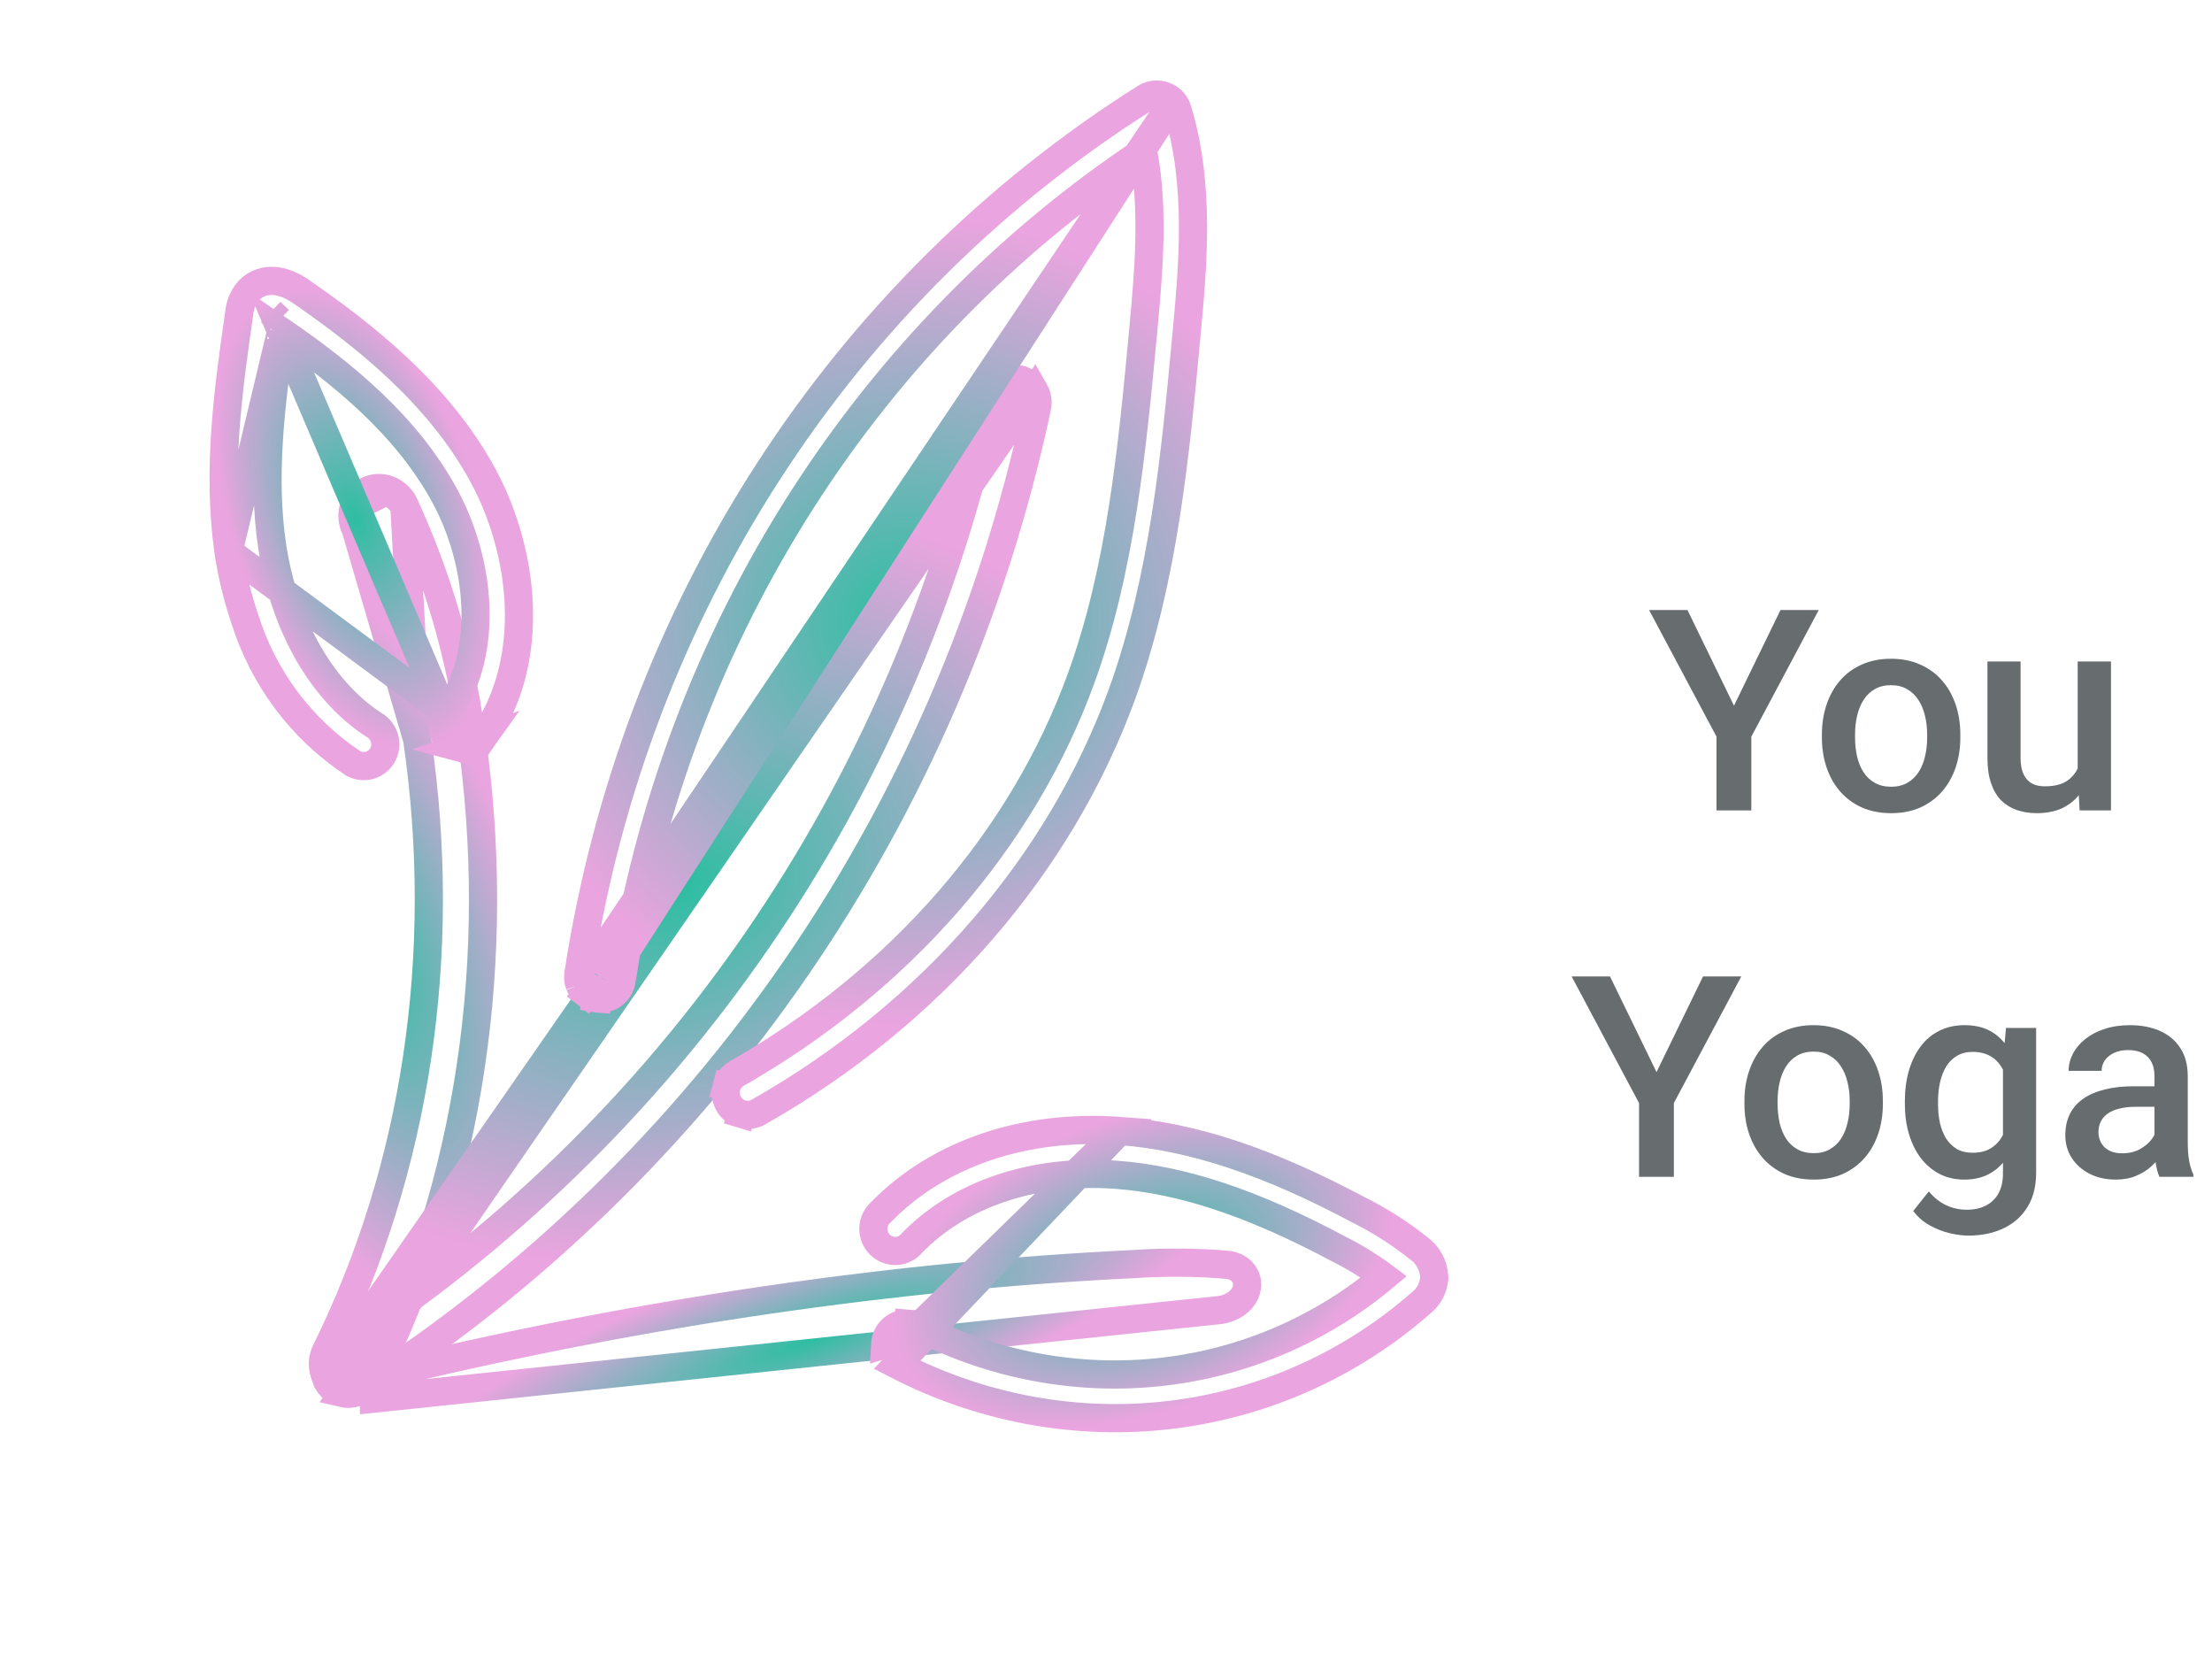 <svg width="157" height="118" viewBox="0 0 157 118" fill="none" xmlns="http://www.w3.org/2000/svg">
<path d="M119.771 43.286L123.072 50.073L126.373 43.286H129.088L124.303 52.27V57.505H121.832V52.27L117.047 43.286H119.771ZM129.312 52.339V52.114C129.312 51.352 129.423 50.646 129.645 49.995C129.866 49.337 130.185 48.767 130.602 48.286C131.025 47.797 131.539 47.42 132.145 47.153C132.756 46.88 133.447 46.743 134.215 46.743C134.99 46.743 135.68 46.88 136.285 47.153C136.897 47.42 137.415 47.797 137.838 48.286C138.261 48.767 138.583 49.337 138.805 49.995C139.026 50.646 139.137 51.352 139.137 52.114V52.339C139.137 53.1 139.026 53.807 138.805 54.458C138.583 55.109 138.261 55.678 137.838 56.167C137.415 56.648 136.9 57.026 136.295 57.299C135.689 57.566 135.003 57.7 134.234 57.7C133.46 57.7 132.766 57.566 132.154 57.299C131.549 57.026 131.034 56.648 130.611 56.167C130.188 55.678 129.866 55.109 129.645 54.458C129.423 53.807 129.312 53.1 129.312 52.339ZM131.666 52.114V52.339C131.666 52.814 131.715 53.263 131.812 53.686C131.91 54.109 132.063 54.48 132.271 54.799C132.48 55.118 132.747 55.369 133.072 55.551C133.398 55.734 133.785 55.825 134.234 55.825C134.671 55.825 135.048 55.734 135.367 55.551C135.693 55.369 135.96 55.118 136.168 54.799C136.376 54.48 136.529 54.109 136.627 53.686C136.731 53.263 136.783 52.814 136.783 52.339V52.114C136.783 51.645 136.731 51.202 136.627 50.786C136.529 50.363 136.373 49.988 136.158 49.663C135.95 49.337 135.683 49.083 135.357 48.901C135.038 48.712 134.658 48.618 134.215 48.618C133.772 48.618 133.388 48.712 133.062 48.901C132.743 49.083 132.48 49.337 132.271 49.663C132.063 49.988 131.91 50.363 131.812 50.786C131.715 51.202 131.666 51.645 131.666 52.114ZM147.467 55.014V46.938H149.83V57.505H147.604L147.467 55.014ZM147.799 52.817L148.59 52.797C148.59 53.507 148.512 54.161 148.355 54.76C148.199 55.353 147.958 55.87 147.633 56.313C147.307 56.749 146.891 57.091 146.383 57.339C145.875 57.579 145.266 57.7 144.557 57.7C144.042 57.7 143.57 57.625 143.141 57.475C142.711 57.325 142.34 57.094 142.027 56.782C141.721 56.469 141.484 56.062 141.314 55.561C141.145 55.06 141.061 54.461 141.061 53.764V46.938H143.414V53.784C143.414 54.168 143.46 54.49 143.551 54.751C143.642 55.005 143.766 55.21 143.922 55.366C144.078 55.522 144.26 55.633 144.469 55.698C144.677 55.763 144.898 55.795 145.133 55.795C145.803 55.795 146.331 55.665 146.715 55.405C147.105 55.138 147.382 54.78 147.545 54.331C147.714 53.882 147.799 53.377 147.799 52.817ZM114.273 69.286L117.574 76.073L120.875 69.286H123.59L118.805 78.27V83.504H116.334V78.27L111.549 69.286H114.273ZM123.814 78.338V78.114C123.814 77.352 123.925 76.646 124.146 75.995C124.368 75.337 124.687 74.767 125.104 74.286C125.527 73.797 126.041 73.42 126.646 73.153C127.258 72.879 127.949 72.743 128.717 72.743C129.492 72.743 130.182 72.879 130.787 73.153C131.399 73.42 131.917 73.797 132.34 74.286C132.763 74.767 133.085 75.337 133.307 75.995C133.528 76.646 133.639 77.352 133.639 78.114V78.338C133.639 79.1 133.528 79.807 133.307 80.458C133.085 81.109 132.763 81.678 132.34 82.167C131.917 82.648 131.402 83.026 130.797 83.299C130.191 83.566 129.505 83.7 128.736 83.7C127.962 83.7 127.268 83.566 126.656 83.299C126.051 83.026 125.536 82.648 125.113 82.167C124.69 81.678 124.368 81.109 124.146 80.458C123.925 79.807 123.814 79.1 123.814 78.338ZM126.168 78.114V78.338C126.168 78.814 126.217 79.263 126.314 79.686C126.412 80.109 126.565 80.48 126.773 80.799C126.982 81.118 127.249 81.369 127.574 81.551C127.9 81.734 128.287 81.825 128.736 81.825C129.173 81.825 129.55 81.734 129.869 81.551C130.195 81.369 130.462 81.118 130.67 80.799C130.878 80.48 131.031 80.109 131.129 79.686C131.233 79.263 131.285 78.814 131.285 78.338V78.114C131.285 77.645 131.233 77.202 131.129 76.786C131.031 76.363 130.875 75.988 130.66 75.663C130.452 75.337 130.185 75.083 129.859 74.901C129.54 74.712 129.159 74.618 128.717 74.618C128.274 74.618 127.89 74.712 127.564 74.901C127.245 75.083 126.982 75.337 126.773 75.663C126.565 75.988 126.412 76.363 126.314 76.786C126.217 77.202 126.168 77.645 126.168 78.114ZM142.379 72.938H144.518V83.212C144.518 84.162 144.316 84.969 143.912 85.633C143.508 86.297 142.945 86.802 142.223 87.147C141.5 87.499 140.663 87.674 139.713 87.674C139.309 87.674 138.86 87.616 138.365 87.499C137.877 87.382 137.402 87.193 136.939 86.932C136.484 86.678 136.103 86.343 135.797 85.926L136.9 84.54C137.278 84.989 137.695 85.318 138.15 85.526C138.606 85.734 139.085 85.838 139.586 85.838C140.126 85.838 140.585 85.738 140.963 85.536C141.347 85.341 141.643 85.051 141.852 84.667C142.06 84.282 142.164 83.814 142.164 83.26V75.331L142.379 72.938ZM135.201 78.338V78.133C135.201 77.333 135.299 76.603 135.494 75.946C135.689 75.282 135.969 74.712 136.334 74.237C136.699 73.755 137.141 73.387 137.662 73.133C138.183 72.873 138.772 72.743 139.43 72.743C140.113 72.743 140.696 72.867 141.178 73.114C141.666 73.361 142.073 73.716 142.398 74.178C142.724 74.634 142.978 75.181 143.16 75.819C143.349 76.451 143.489 77.154 143.58 77.928V78.583C143.495 79.338 143.352 80.028 143.15 80.653C142.949 81.278 142.682 81.818 142.35 82.274C142.018 82.73 141.607 83.081 141.119 83.329C140.637 83.576 140.068 83.7 139.41 83.7C138.766 83.7 138.183 83.566 137.662 83.299C137.148 83.032 136.705 82.658 136.334 82.176C135.969 81.695 135.689 81.128 135.494 80.477C135.299 79.82 135.201 79.107 135.201 78.338ZM137.555 78.133V78.338C137.555 78.82 137.6 79.269 137.691 79.686C137.789 80.103 137.936 80.471 138.131 80.79C138.333 81.102 138.587 81.35 138.893 81.532C139.205 81.708 139.573 81.796 139.996 81.796C140.549 81.796 141.002 81.678 141.354 81.444C141.712 81.21 141.985 80.894 142.174 80.497C142.369 80.093 142.506 79.644 142.584 79.149V77.382C142.545 76.997 142.464 76.639 142.34 76.307C142.223 75.975 142.063 75.686 141.861 75.438C141.659 75.184 141.406 74.989 141.1 74.852C140.794 74.709 140.432 74.637 140.016 74.637C139.592 74.637 139.225 74.728 138.912 74.911C138.6 75.093 138.342 75.344 138.141 75.663C137.945 75.982 137.799 76.353 137.701 76.776C137.604 77.199 137.555 77.652 137.555 78.133ZM152.916 81.385V76.346C152.916 75.969 152.848 75.643 152.711 75.37C152.574 75.096 152.366 74.885 152.086 74.735C151.812 74.585 151.467 74.51 151.051 74.51C150.667 74.51 150.335 74.576 150.055 74.706C149.775 74.836 149.557 75.012 149.4 75.233C149.244 75.454 149.166 75.705 149.166 75.985H146.822C146.822 75.568 146.923 75.165 147.125 74.774C147.327 74.383 147.62 74.035 148.004 73.729C148.388 73.423 148.847 73.182 149.381 73.007C149.915 72.831 150.514 72.743 151.178 72.743C151.972 72.743 152.675 72.876 153.287 73.143C153.906 73.41 154.391 73.814 154.742 74.354C155.1 74.888 155.279 75.559 155.279 76.366V81.063C155.279 81.545 155.312 81.978 155.377 82.362C155.449 82.74 155.549 83.068 155.68 83.348V83.504H153.268C153.157 83.251 153.069 82.928 153.004 82.538C152.945 82.141 152.916 81.757 152.916 81.385ZM153.258 77.079L153.277 78.534H151.588C151.152 78.534 150.768 78.576 150.436 78.661C150.104 78.739 149.827 78.856 149.605 79.012C149.384 79.169 149.218 79.357 149.107 79.579C148.997 79.8 148.941 80.051 148.941 80.331C148.941 80.611 149.006 80.868 149.137 81.102C149.267 81.33 149.456 81.509 149.703 81.639C149.957 81.769 150.263 81.835 150.621 81.835C151.103 81.835 151.523 81.737 151.881 81.542C152.245 81.34 152.532 81.096 152.74 80.809C152.949 80.516 153.059 80.24 153.072 79.979L153.834 81.024C153.756 81.291 153.622 81.577 153.434 81.883C153.245 82.189 152.997 82.482 152.691 82.762C152.392 83.036 152.031 83.26 151.607 83.436C151.191 83.612 150.709 83.7 150.162 83.7C149.472 83.7 148.857 83.563 148.316 83.29C147.776 83.01 147.353 82.635 147.047 82.167C146.741 81.691 146.588 81.154 146.588 80.555C146.588 79.995 146.692 79.501 146.9 79.071C147.115 78.635 147.428 78.27 147.838 77.977C148.255 77.684 148.762 77.463 149.361 77.313C149.96 77.157 150.644 77.079 151.412 77.079H153.258Z" fill="#676C6F"/>
<path d="M29.613 52.476L29.613 52.476C28.911 47.312 27.428 42.252 25.226 37.508C25.118 37.282 25.05 37.037 25.026 36.786M29.613 52.476L25.026 36.786M29.613 52.476L29.614 52.486M29.613 52.476L29.614 52.486M25.026 36.786C25.002 36.533 25.023 36.275 25.093 36.027M25.026 36.786L25.093 36.027M25.093 36.027C25.233 35.525 25.566 35.082 26.053 34.831C26.542 34.579 27.103 34.566 27.598 34.763M25.093 36.027L27.598 34.763M27.598 34.763C28.087 34.957 28.471 35.337 28.69 35.795M27.598 34.763L28.69 35.795M29.614 52.486C31.828 67.657 29.552 82.857 23.141 95.852C23.008 96.102 22.935 96.375 22.919 96.65C22.903 96.926 22.943 97.201 23.035 97.458C23.181 97.901 23.47 98.294 23.867 98.558L23.905 98.583L23.946 98.605C24.403 98.85 24.949 98.912 25.461 98.736C25.964 98.563 26.351 98.188 26.563 97.723C33.358 83.969 35.752 67.912 33.412 51.923C32.64 46.366 31.048 40.924 28.698 35.81L28.694 35.803M29.614 52.486L28.694 35.803M28.694 35.803L28.69 35.795M28.694 35.803L28.69 35.795" stroke="url(#paint0_radial_1_5)" stroke-width="2"/>
<path d="M16.218 39.137L16.218 39.137C15.396 33.343 16.2 27.656 16.971 22.271C17.019 21.68 17.244 21.116 17.623 20.659L17.647 20.63L17.673 20.602C18.167 20.091 18.815 19.886 19.48 19.938C20.109 19.987 20.728 20.26 21.296 20.642L21.305 20.648L21.305 20.648C25.62 23.617 31.113 27.853 34.305 33.778C37.094 38.954 38.253 46.734 34.218 52.448L16.218 39.137ZM16.218 39.137L16.219 39.143M16.218 39.137L16.219 39.143M16.219 39.143C16.459 40.757 16.844 42.347 17.368 43.894C18.683 48.104 21.397 51.735 25.035 54.142L25.094 54.181L25.158 54.211C25.503 54.375 25.899 54.407 26.27 54.291C26.642 54.175 26.95 53.924 27.141 53.592C27.331 53.262 27.39 52.877 27.319 52.51C27.246 52.144 27.046 51.812 26.75 51.578L26.71 51.546L26.666 51.519C22.923 49.144 20.202 44.523 19.316 38.745C18.569 33.724 19.232 28.609 19.957 23.505M16.219 39.143L19.957 23.505M19.957 23.505C24.268 26.467 28.861 30.164 31.601 35.241C34.013 39.724 34.854 46.159 31.707 50.621C31.589 50.785 31.504 50.969 31.457 51.163C31.409 51.361 31.401 51.566 31.432 51.766C31.462 51.965 31.531 52.158 31.635 52.331C31.737 52.503 31.871 52.654 32.032 52.775C32.191 52.898 32.374 52.989 32.57 53.042L19.957 23.505ZM19.212 22.143L19.815 22.718L19.212 22.143ZM19.273 23.085C19.27 23.084 19.269 23.084 19.269 23.084C19.269 23.084 19.27 23.084 19.273 23.085ZM33.769 52.87C33.946 52.761 34.099 52.617 34.218 52.449L32.571 53.042C32.77 53.096 32.98 53.11 33.186 53.08C33.393 53.051 33.591 52.979 33.769 52.87Z" stroke="url(#paint1_radial_1_5)" stroke-width="2"/>
<path d="M23.117 97.696L23.115 97.689C22.998 97.332 23.002 96.946 23.129 96.591C23.255 96.238 23.495 95.936 23.815 95.735C47.578 80.461 64.299 56.205 70.303 28.285C70.336 28.073 70.41 27.869 70.521 27.683L71.379 28.197L70.521 27.683C70.641 27.483 70.802 27.309 70.993 27.174C71.185 27.039 71.403 26.945 71.633 26.9C71.863 26.855 72.1 26.859 72.328 26.911M23.117 97.696L72.328 26.911M23.117 97.696L23.12 97.703M23.117 97.696L23.12 97.703M72.328 26.911C72.556 26.963 72.77 27.062 72.957 27.2C73.144 27.339 73.299 27.515 73.415 27.715M72.328 26.911L73.415 27.715M73.415 27.715C73.531 27.916 73.605 28.139 73.631 28.369C73.656 28.582 73.64 28.799 73.584 29.007C67.404 57.819 50.153 82.863 25.615 98.629C25.428 98.751 25.22 98.835 25 98.874C24.778 98.914 24.55 98.908 24.331 98.857C24.331 98.857 24.331 98.857 24.331 98.857L73.415 27.715ZM23.12 97.703L23.187 97.899L23.222 98L23.277 98.091C23.392 98.282 23.544 98.448 23.725 98.58L23.725 98.58L23.12 97.703Z" stroke="url(#paint2_radial_1_5)" stroke-width="2"/>
<path d="M41.13 69.855L41.123 69.836C41.039 69.595 41.015 69.336 41.057 69.082C43.022 56.292 47.624 44.134 54.56 33.419C61.498 22.702 70.611 13.675 81.294 6.94L81.308 6.931L81.323 6.922C81.526 6.803 81.754 6.733 81.989 6.716C82.218 6.699 82.446 6.733 82.657 6.814C82.893 6.9 83.1 7.045 83.263 7.23M41.13 69.855L83.263 7.23M41.13 69.855L41.137 69.874M41.13 69.855L41.137 69.874M83.263 7.23C83.42 7.409 83.532 7.622 83.591 7.851C85.203 13.204 84.663 18.954 84.206 23.818L84.197 23.915C83.422 32.257 82.599 41.034 79.656 49.2L79.655 49.202C75.231 61.375 66.076 71.963 53.83 78.909C53.649 79.012 53.449 79.076 53.242 79.099C53.035 79.122 52.827 79.102 52.63 79.043L52.918 78.085L52.63 79.043C52.232 78.923 51.904 78.651 51.709 78.296C51.513 77.941 51.459 77.521 51.564 77.126L52.53 77.382L51.564 77.126C51.669 76.729 51.928 76.383 52.294 76.175M83.263 7.23L43.061 69.612M52.294 76.175C52.294 76.175 52.294 76.175 52.295 76.175L52.788 77.044L52.293 76.176C52.293 76.176 52.293 76.175 52.294 76.175ZM52.294 76.175C63.932 69.535 72.601 59.544 76.748 48.093C79.548 40.352 80.349 31.907 81.129 23.591C81.518 19.419 81.931 14.943 81.136 10.749C71.509 17.171 63.282 25.564 56.958 35.425C50.372 45.695 45.996 57.327 44.12 69.562C44.09 69.758 44.024 69.948 43.921 70.121M43.921 70.121L43.061 69.612M43.921 70.121C43.921 70.121 43.921 70.121 43.921 70.121L43.061 69.612M43.921 70.121C43.817 70.298 43.677 70.453 43.51 70.575C43.342 70.698 43.151 70.784 42.948 70.83C42.757 70.873 42.561 70.878 42.37 70.847M43.061 69.612C43.025 69.673 42.977 69.726 42.919 69.768C42.863 69.81 42.798 69.839 42.729 69.854C42.661 69.87 42.589 69.871 42.52 69.858M42.37 70.847C42.382 70.848 42.394 70.85 42.406 70.851L42.52 69.858M42.37 70.847C42.098 70.809 41.844 70.7 41.632 70.534L42.246 69.745M42.37 70.847C42.357 70.844 42.345 70.842 42.333 70.84L42.52 69.858M42.52 69.858L42.246 69.745M42.246 69.745L41.632 70.534C41.41 70.361 41.24 70.132 41.137 69.874M42.246 69.745L41.137 69.874" stroke="url(#paint3_radial_1_5)" stroke-width="2"/>
<path d="M26.532 99.244L26.529 99.085C26.52 98.517 26.852 98.09 27.136 97.843C27.442 97.576 27.825 97.391 28.209 97.296L28.217 97.294L28.217 97.294C45.839 93.086 63.438 90.524 80.421 89.697C82.731 89.545 84.978 89.562 87.12 89.749L87.141 89.751L87.162 89.754C87.545 89.804 88.087 89.995 88.368 90.538C88.671 91.123 88.464 91.7 88.211 92.047C88.08 92.228 87.92 92.376 87.755 92.495L87.755 92.495C87.588 92.616 87.405 92.714 87.217 92.79C87.029 92.865 86.829 92.92 86.628 92.95C86.628 92.95 86.628 92.95 86.628 92.95L26.532 99.244ZM26.532 99.244L26.583 99.395L26.613 99.48L26.532 99.244Z" stroke="url(#paint4_radial_1_5)" stroke-width="2"/>
<path d="M64.392 94.921L64.468 93.924C64.261 93.908 64.053 93.935 63.856 94.003C63.659 94.07 63.479 94.178 63.325 94.317C63.175 94.454 63.055 94.619 62.969 94.8C62.88 94.987 62.829 95.188 62.819 95.392C62.819 95.392 62.819 95.392 62.819 95.392L64.392 94.921ZM64.392 94.921L64.468 93.924C64.674 93.94 64.874 93.997 65.056 94.091L65.056 94.091C70.518 96.908 76.624 98.03 82.617 97.324C88.367 96.647 93.775 94.315 98.227 90.6C97.225 89.854 96.162 89.198 95.052 88.641L95.04 88.635L95.028 88.629C88.896 85.349 83.886 83.705 79.241 83.359C73.351 82.925 68.069 84.742 64.713 88.215C64.588 88.364 64.435 88.49 64.262 88.583C64.066 88.689 63.849 88.75 63.626 88.762C63.404 88.775 63.183 88.738 62.979 88.658L62.979 88.658C62.774 88.577 62.591 88.455 62.438 88.3C62.286 88.146 62.169 87.962 62.091 87.761L62.091 87.761C62.014 87.56 61.979 87.344 61.988 87.128L61.988 87.128C61.997 86.912 62.051 86.698 62.148 86.502L62.148 86.502C62.234 86.328 62.353 86.171 62.499 86.04C66.581 81.825 72.779 79.76 79.461 80.25L64.392 94.921ZM101.479 89.461C101.671 89.816 101.78 90.21 101.798 90.613L101.801 90.692L101.792 90.77C101.753 91.113 101.645 91.444 101.474 91.744C101.31 92.029 101.092 92.28 100.83 92.481C95.811 96.871 89.617 99.626 83.013 100.403C76.403 101.18 69.678 99.941 63.673 96.844L79.461 80.25C84.638 80.627 90.052 82.444 96.463 85.868C97.966 86.618 99.391 87.529 100.712 88.583C101.03 88.815 101.292 89.116 101.479 89.461ZM101.479 89.461L100.599 89.937L101.479 89.461Z" stroke="url(#paint5_radial_1_5)" stroke-width="2"/>
<defs>
<radialGradient id="paint0_radial_1_5" cx="0" cy="0" r="1" gradientUnits="userSpaceOnUse" gradientTransform="translate(26.032 66.679) rotate(160.999) scale(11.854 29.125)">
<stop stop-color="#2DBEA2"/>
<stop offset="1" stop-color="#EAA4DF"/>
</radialGradient>
<radialGradient id="paint1_radial_1_5" cx="0" cy="0" r="1" gradientUnits="userSpaceOnUse" gradientTransform="translate(25.27 36.783) rotate(160.999) scale(8.794 17.014)">
<stop stop-color="#2DBEA2"/>
<stop offset="1" stop-color="#EAA4DF"/>
</radialGradient>
<radialGradient id="paint2_radial_1_5" cx="0" cy="0" r="1" gradientUnits="userSpaceOnUse" gradientTransform="translate(48.343 62.88) rotate(160.999) scale(34.187 25.452)">
<stop stop-color="#2DBEA2"/>
<stop offset="1" stop-color="#EAA4DF"/>
</radialGradient>
<radialGradient id="paint3_radial_1_5" cx="0" cy="0" r="1" gradientUnits="userSpaceOnUse" gradientTransform="translate(64.166 44.088) rotate(160.999) scale(29.17 28.585)">
<stop stop-color="#2DBEA2"/>
<stop offset="1" stop-color="#EAA4DF"/>
</radialGradient>
<radialGradient id="paint4_radial_1_5" cx="0" cy="0" r="1" gradientUnits="userSpaceOnUse" gradientTransform="translate(57.53 95.102) rotate(160.999) scale(29.658 6.482)">
<stop stop-color="#2DBEA2"/>
<stop offset="1" stop-color="#EAA4DF"/>
</radialGradient>
<radialGradient id="paint5_radial_1_5" cx="0" cy="0" r="1" gradientUnits="userSpaceOnUse" gradientTransform="translate(81.165 89.687) rotate(160.999) scale(18.317 10.487)">
<stop stop-color="#2DBEA2"/>
<stop offset="1" stop-color="#EAA4DF"/>
</radialGradient>
</defs>
</svg>

